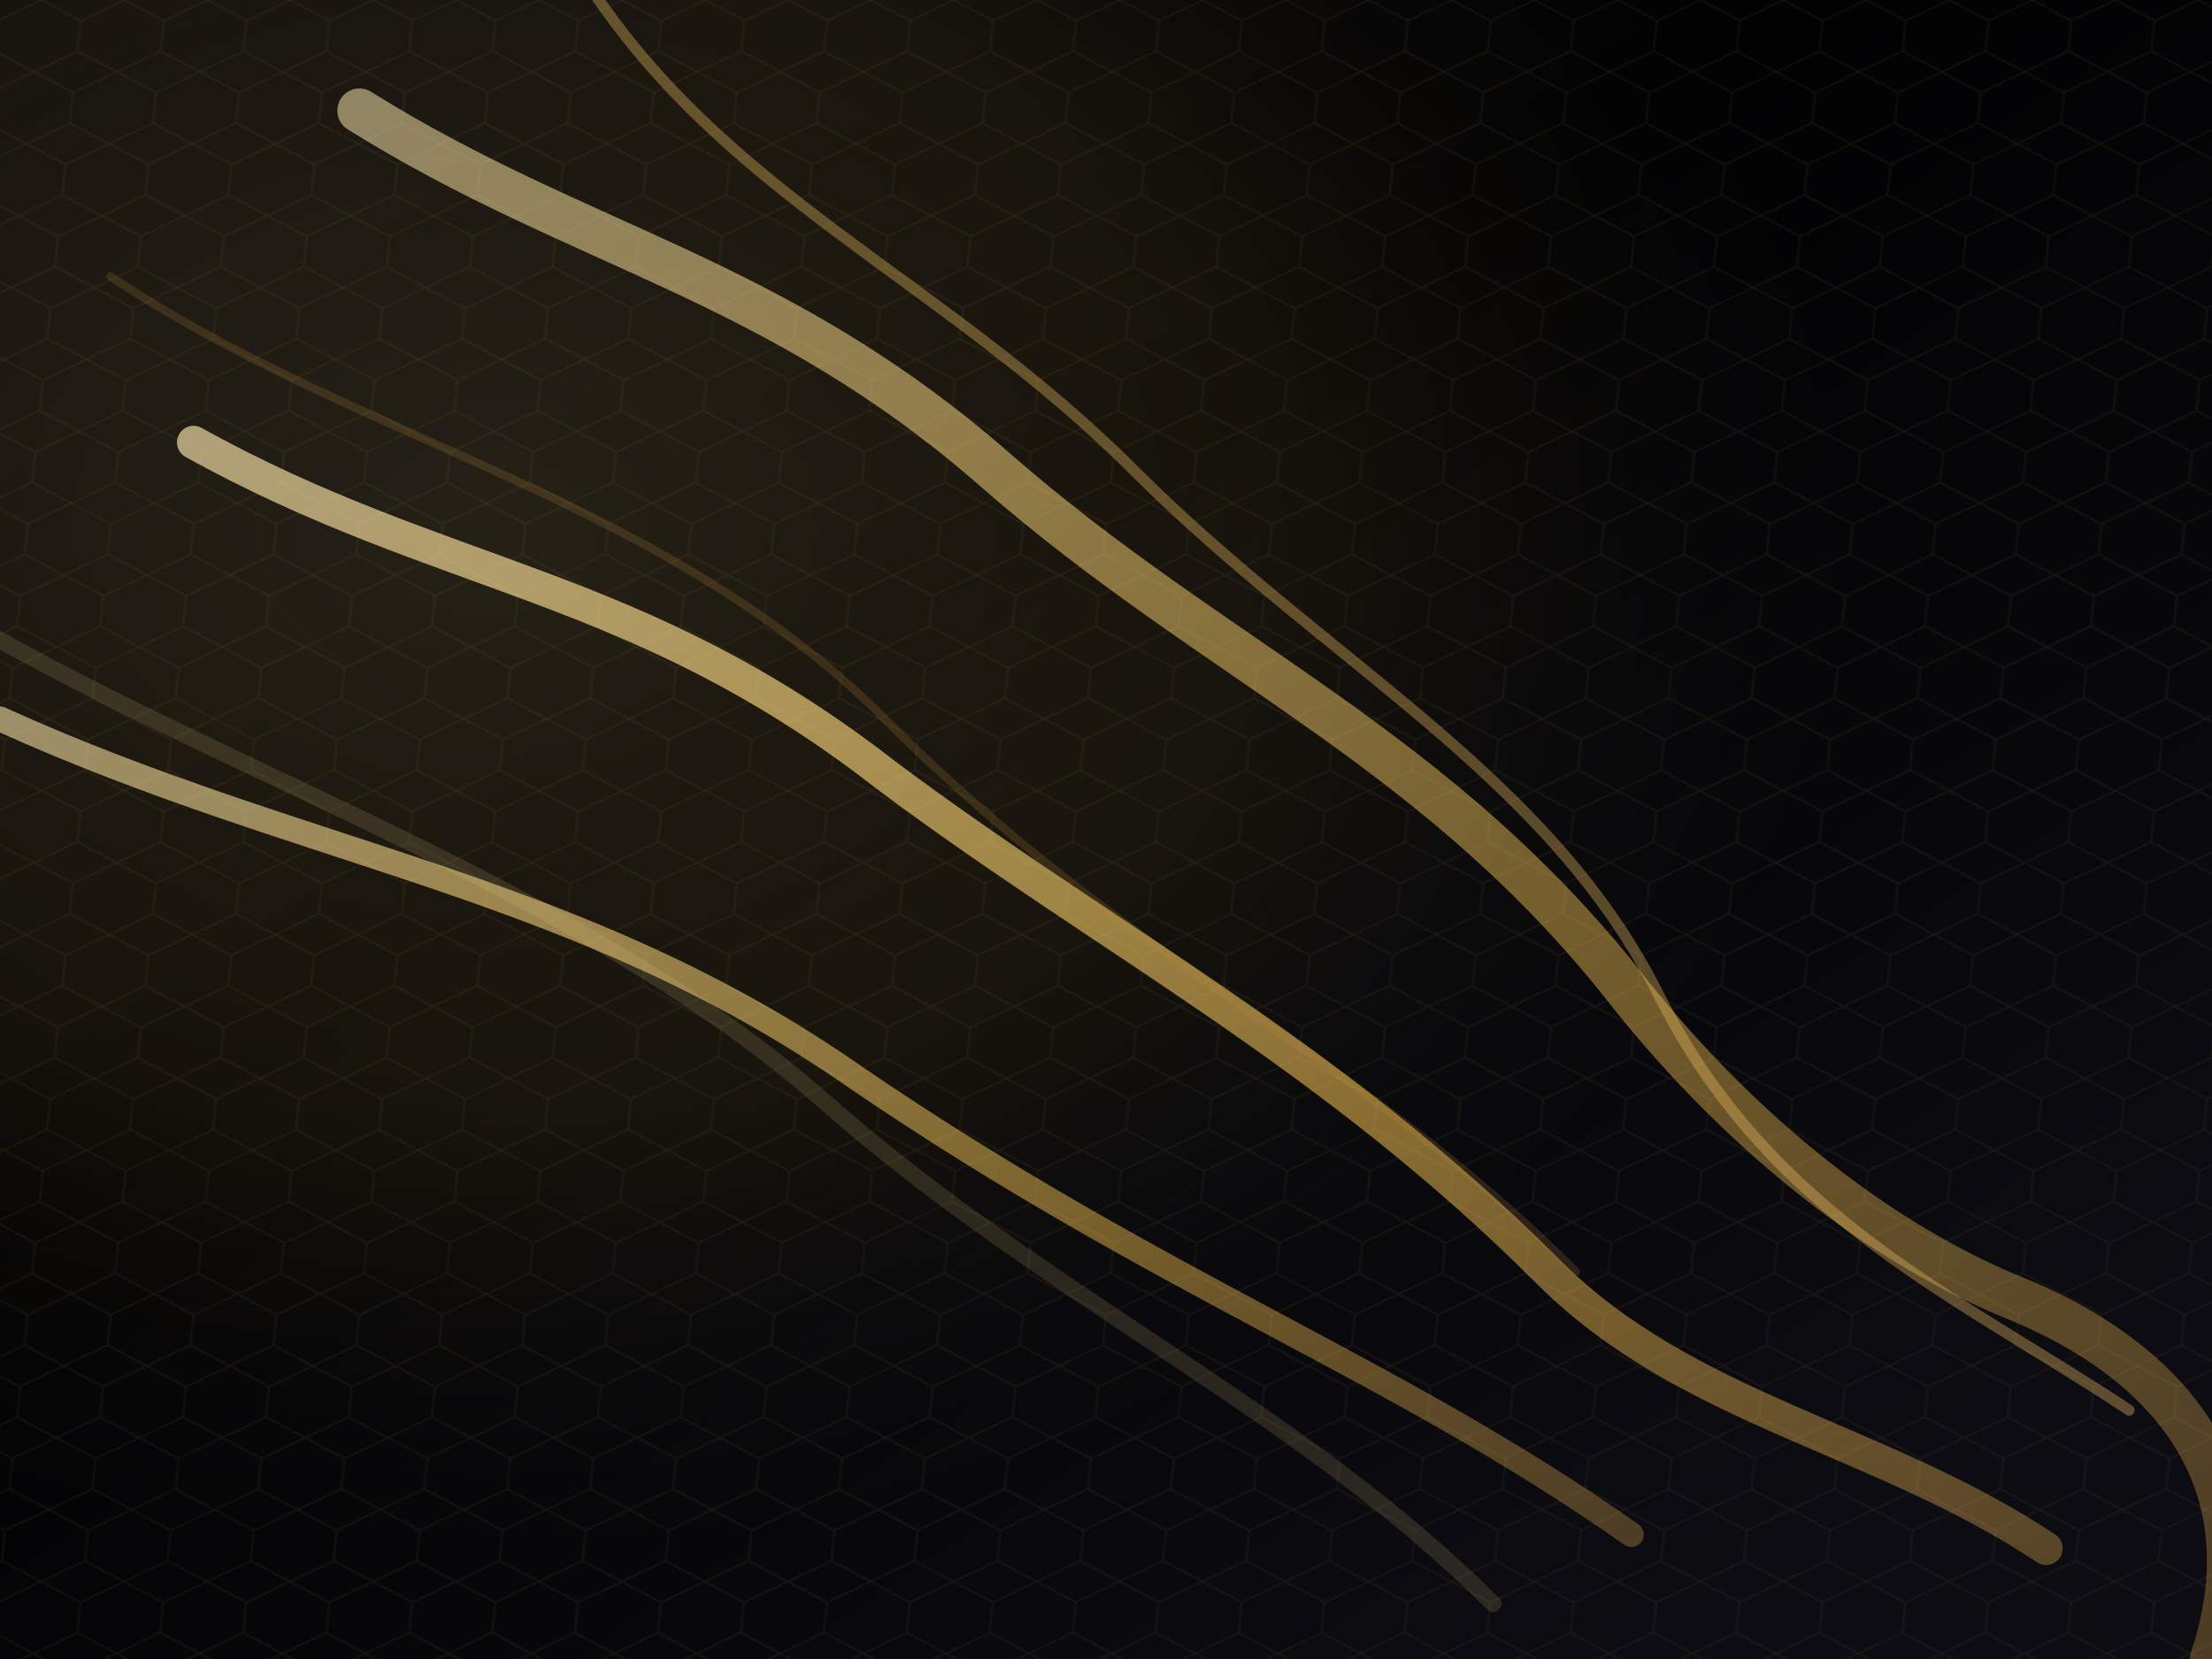 <svg xmlns="http://www.w3.org/2000/svg" viewBox="0 0 1600 1200" preserveAspectRatio="xMidYMid slice">
  <defs>
    <linearGradient id="deepMidnight" x1="15%" y1="10%" x2="85%" y2="90%">
      <stop offset="0%" stop-color="#060608" />
      <stop offset="35%" stop-color="#020203" />
      <stop offset="100%" stop-color="#0c0c12" />
    </linearGradient>
    <linearGradient id="goldVein" x1="0%" y1="0%" x2="100%" y2="100%">
      <stop offset="0%" stop-color="#fde6a7" stop-opacity="0.95" />
      <stop offset="28%" stop-color="#f4ce72" stop-opacity="0.98" />
      <stop offset="62%" stop-color="#d4a640" stop-opacity="0.92" />
      <stop offset="100%" stop-color="#8a6729" stop-opacity="0.85" />
    </linearGradient>
    <radialGradient id="emberGlow" cx="22%" cy="32%" r="65%">
      <stop offset="0%" stop-color="#f6d484" stop-opacity="0.14" />
      <stop offset="55%" stop-color="#f0c45e" stop-opacity="0.08" />
      <stop offset="100%" stop-color="#050505" stop-opacity="0" />
    </radialGradient>
    <pattern id="hexPattern" width="60" height="52" patternUnits="userSpaceOnUse" patternTransform="skewX(-6)">
      <polygon points="30 0 60 15 60 37 30 52 0 37 0 15" fill="none" stroke="#f4c768" stroke-width="1.2" opacity="0.16" />
    </pattern>
    <filter id="goldenGlow" x="-25%" y="-25%" width="150%" height="150%">
      <feGaussianBlur in="SourceGraphic" stdDeviation="16" result="blurred" />
      <feBlend in="SourceGraphic" in2="blurred" mode="screen" />
    </filter>
  </defs>
  <rect width="1600" height="1200" fill="url(#deepMidnight)" />
  <rect width="1600" height="1200" fill="url(#emberGlow)" />
  <rect width="1600" height="1200" fill="url(#hexPattern)" opacity="0.45" />
  <g filter="url(#goldenGlow)">
    <path d="M260 80 C420 180 560 200 720 340 C880 480 1040 540 1180 720 C1260 820 1360 900 1460 940 C1580 990 1640 1080 1600 1200" stroke="url(#goldVein)" stroke-width="32" stroke-linecap="round" stroke-linejoin="round" fill="none" opacity="0.55" />
    <path d="M140 320 C320 420 460 420 640 560 C800 680 960 760 1120 920 C1220 1020 1360 1040 1480 1120" stroke="url(#goldVein)" stroke-width="24" stroke-linecap="round" stroke-linejoin="round" fill="none" opacity="0.68" />
    <path d="M0 520 C220 620 420 640 620 780 C840 930 1010 990 1180 1110" stroke="url(#goldVein)" stroke-width="18" stroke-linecap="round" stroke-linejoin="round" fill="none" opacity="0.6" />
  </g>
  <g opacity="0.35">
    <path d="M420 -20 C520 140 680 200 820 340 C960 480 1120 560 1200 720 C1280 880 1420 940 1540 1020" stroke="#f4c264" stroke-width="8" stroke-linecap="round" stroke-linejoin="round" fill="none" />
    <path d="M80 200 C260 320 480 360 640 520 C820 700 980 760 1140 920" stroke="#bf8d3d" stroke-width="6" stroke-linecap="round" stroke-linejoin="round" fill="none" opacity="0.55" />
    <path d="M-40 440 C160 560 420 640 600 800 C760 940 940 1020 1080 1160" stroke="#f1d492" stroke-width="12" stroke-linecap="round" stroke-linejoin="round" fill="none" opacity="0.4" />
  </g>
</svg>